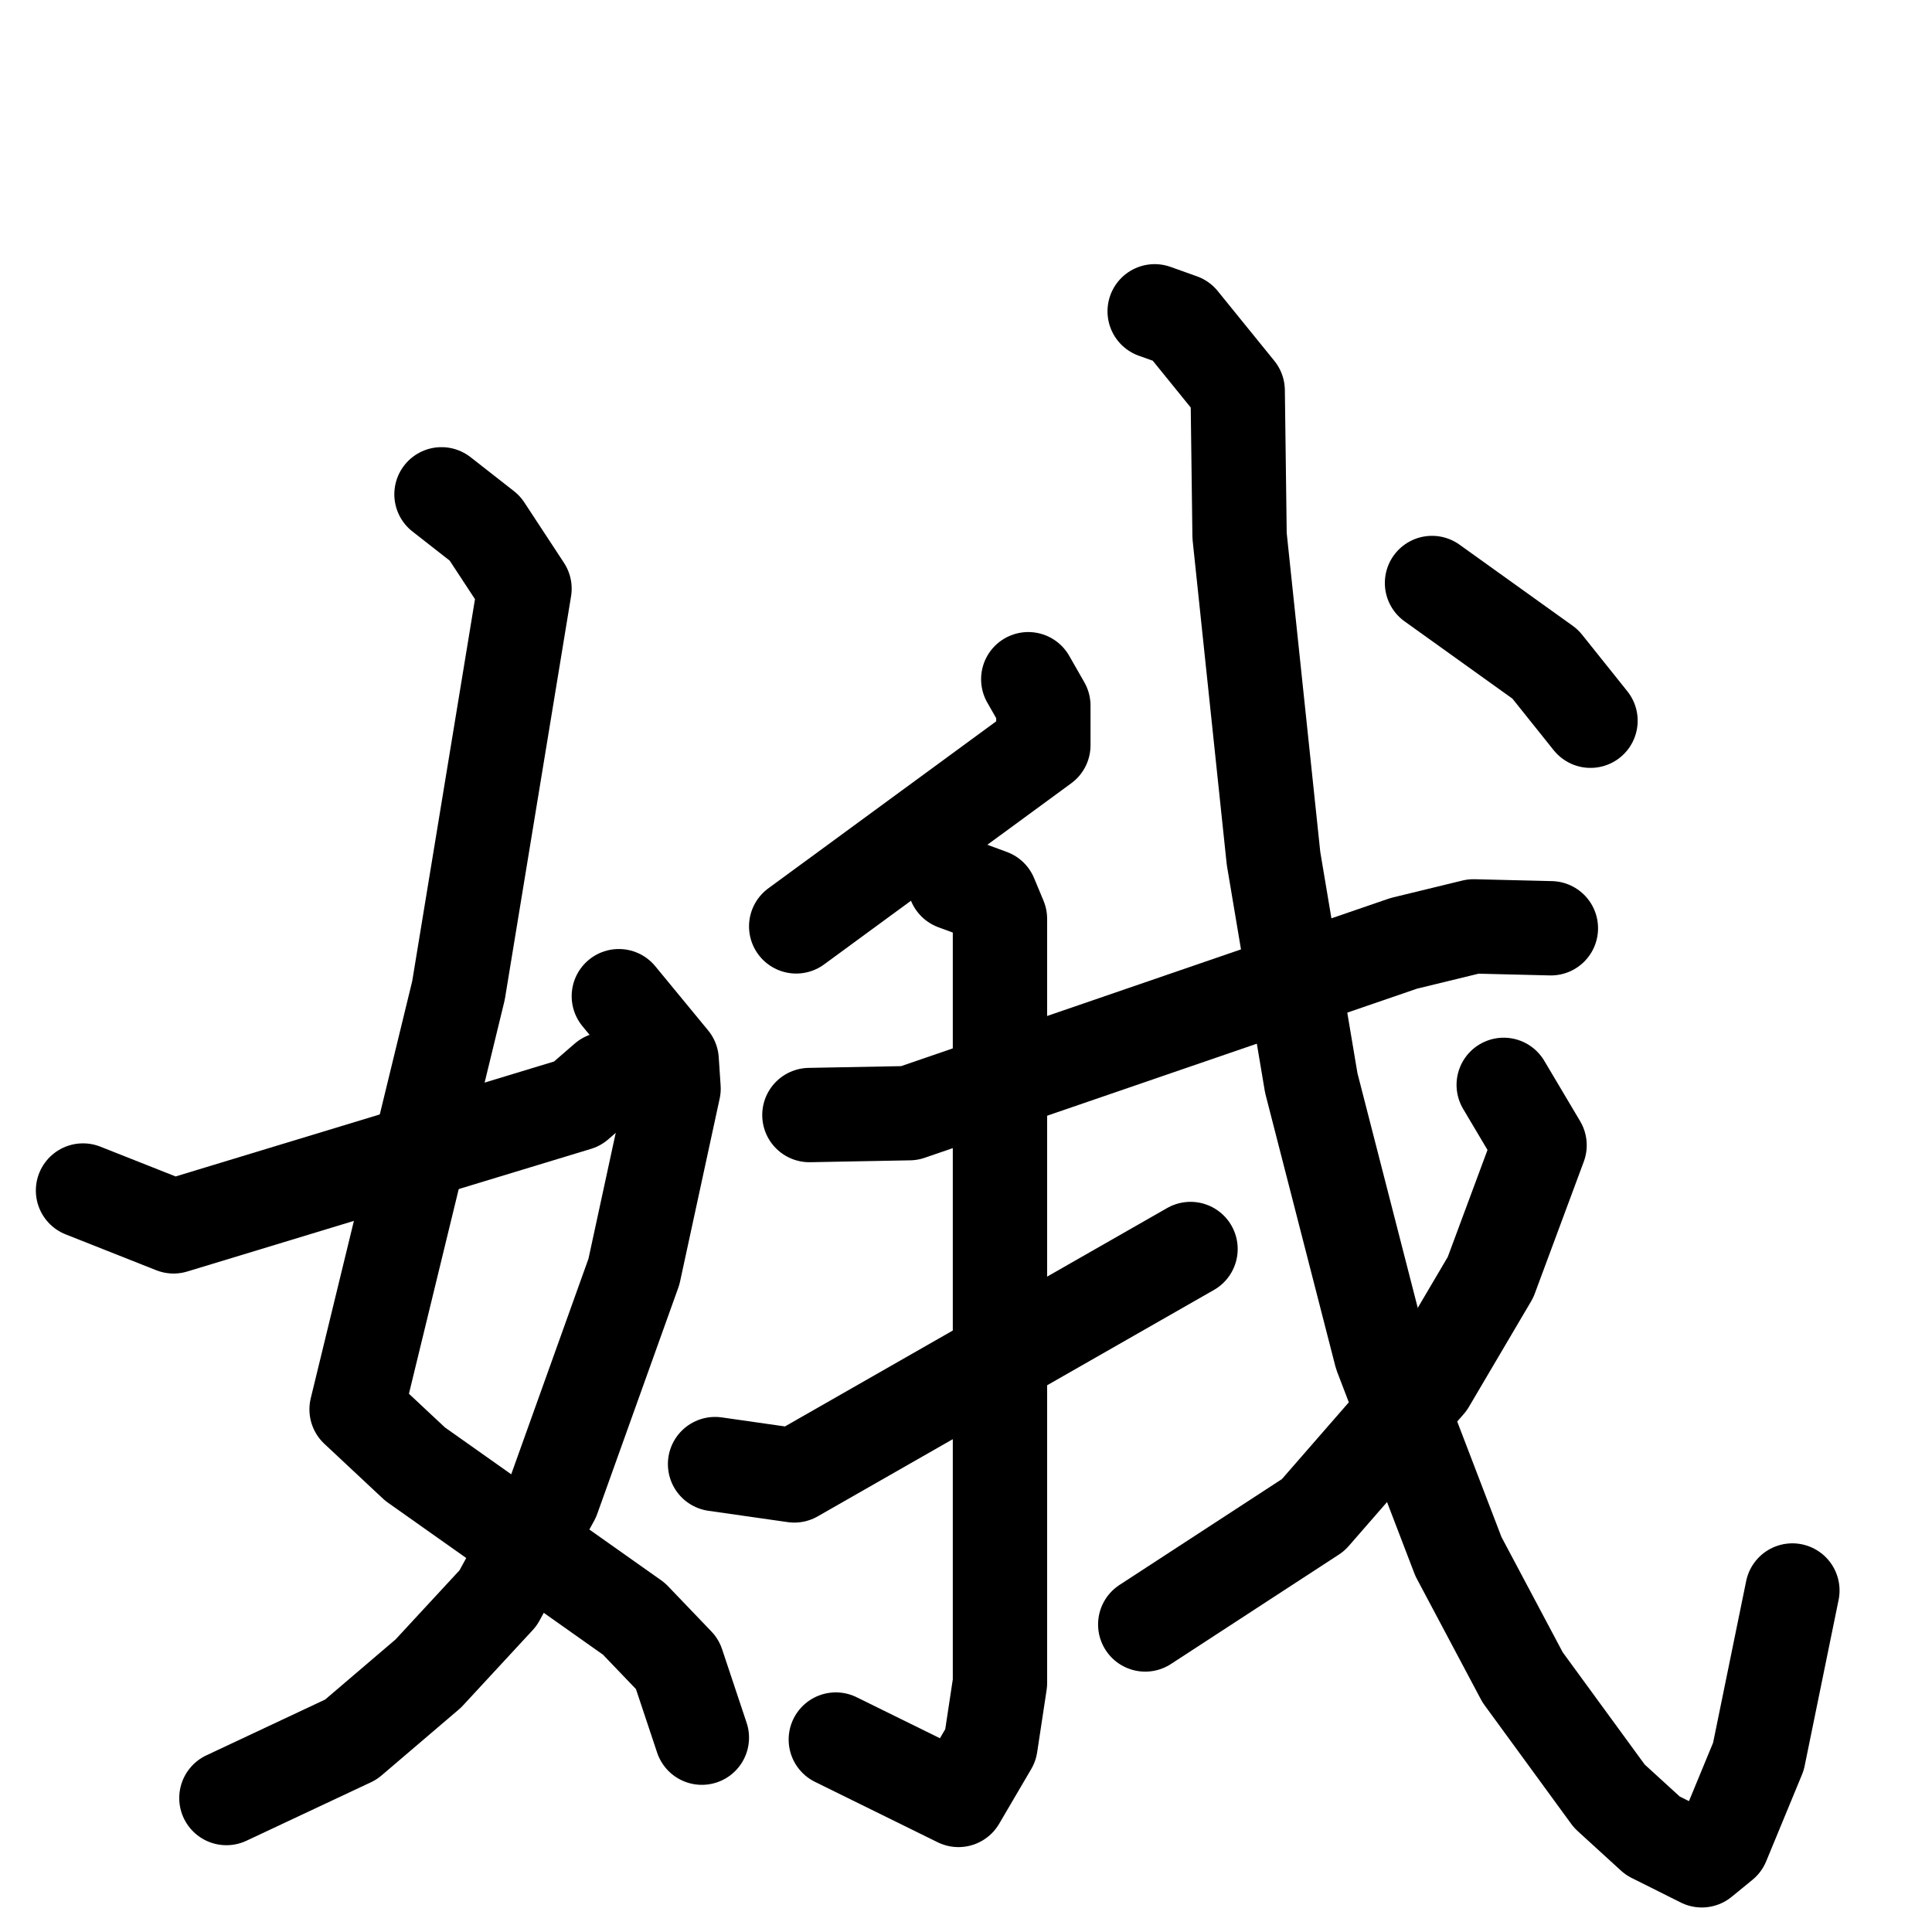<svg xmlns="http://www.w3.org/2000/svg" viewBox="0 0 1024 1024">
  <g style="fill:none;stroke:#000000;stroke-width:50;stroke-linecap:round;stroke-linejoin:round;" transform="scale(1, 1) translate(0, 0)">
    <path d="M 234.0,262.0 L 257.0,280.0 L 278.0,312.0 L 243.0,525.0 L 189.0,747.0 L 220.0,776.0 L 336.0,858.0 L 359.0,882.0 L 372.0,921.0"/>
    <path d="M 328.0,528.0 L 356.0,562.0 L 357.0,577.0 L 336.0,674.0 L 293.0,794.0 L 264.0,847.0 L 227.0,887.0 L 186.0,922.0 L 120.0,953.0"/>
    <path d="M 44.0,631.0 L 92.0,650.0 L 306.0,585.0 L 321.0,572.0"/>
    <path d="M 545.0,360.0 L 553.0,374.0 L 553.0,395.0 L 422.0,491.0"/>
    <path d="M 429.0,591.0 L 482.0,590.0 L 744.0,500.0 L 781.0,491.0 L 822.0,492.0"/>
    <path d="M 506.0,468.0 L 525.0,475.0 L 530.0,487.0 L 530.0,892.0 L 525.0,925.0 L 508.0,954.0 L 443.0,922.0"/>
    <path d="M 379.0,776.0 L 421.0,782.0 L 631.0,662.0"/>
    <path d="M 612.0,165.0 L 626.0,170.0 L 656.0,207.0 L 657.0,284.0 L 675.0,455.0 L 695.0,574.0 L 732.0,718.0 L 773.0,825.0 L 807.0,889.0 L 853.0,952.0 L 876.0,973.0 L 902.0,986.0 L 913.0,977.0 L 932.0,931.0 L 950.0,843.0"/>
    <path d="M 797.0,575.0 L 816.0,607.0 L 790.0,677.0 L 757.0,733.0 L 696.0,803.0 L 607.0,861.0"/>
    <path d="M 759.0,309.0 L 819.0,352.0 L 843.0,382.0"/>
  </g>
</svg>
